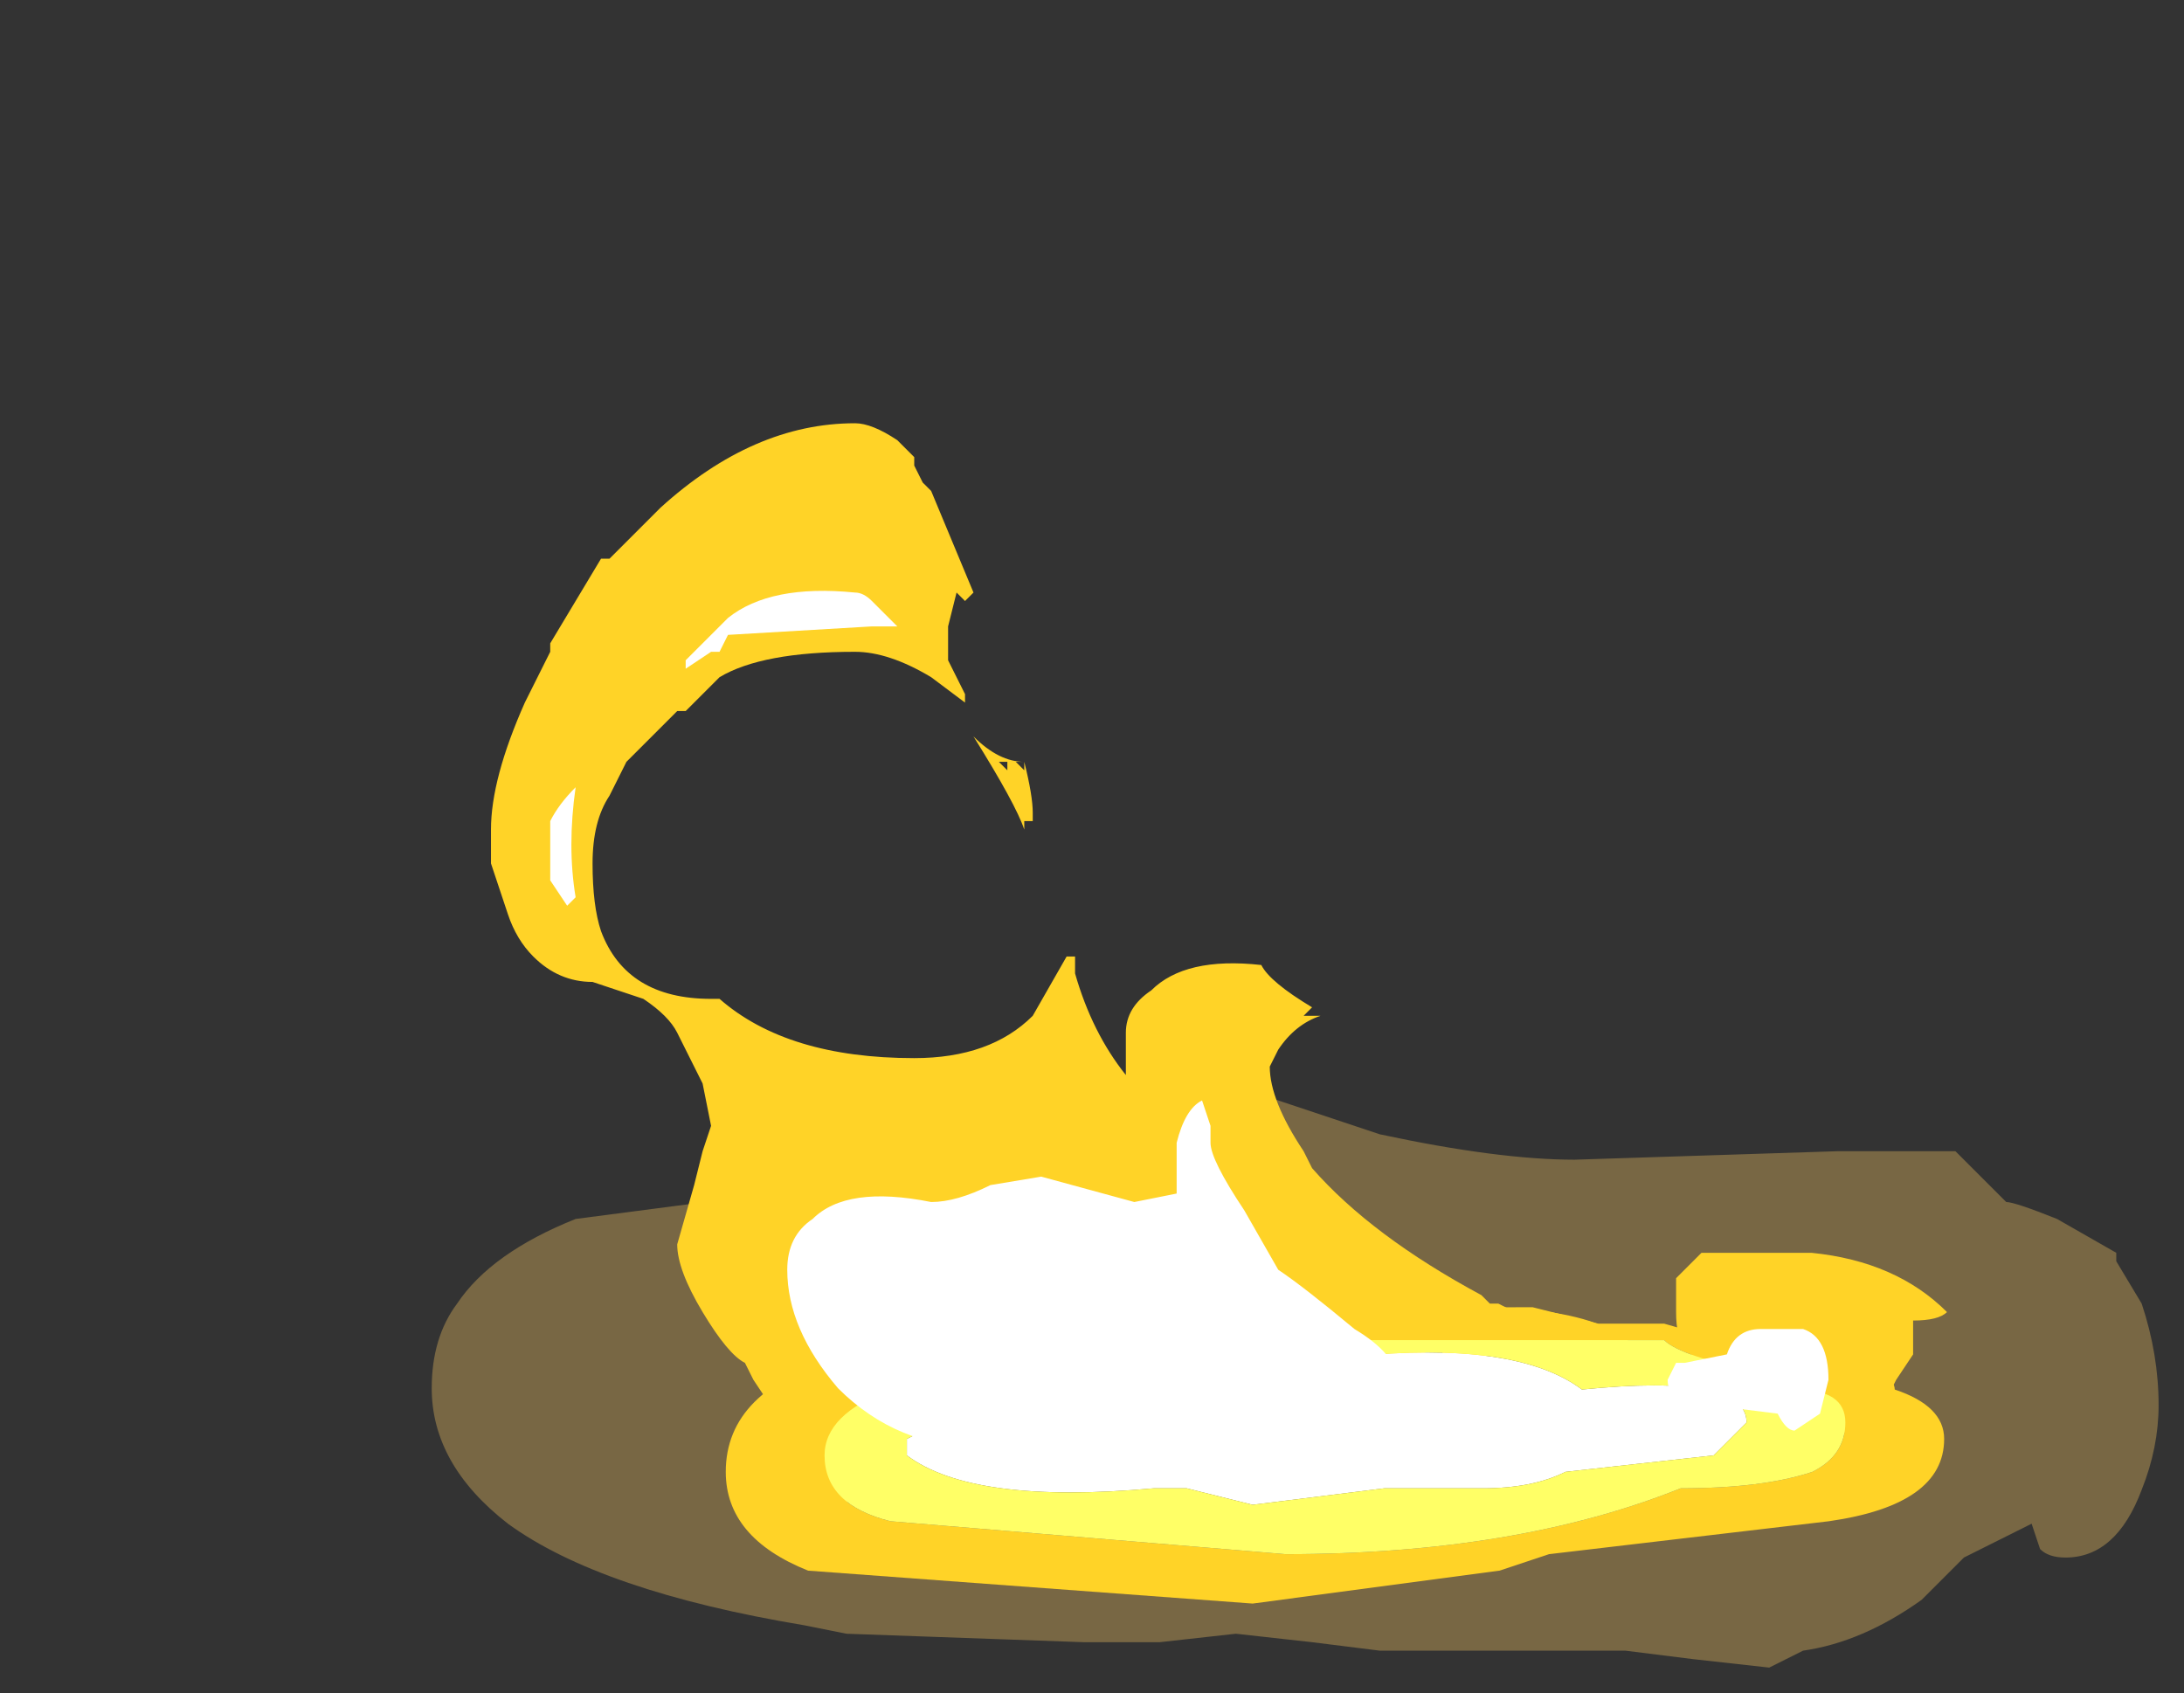 <?xml version="1.0" encoding="UTF-8" standalone="no"?>
<svg xmlns:ffdec="https://www.free-decompiler.com/flash" xmlns:xlink="http://www.w3.org/1999/xlink" ffdec:objectType="frame" height="70.0px" width="90.3px" xmlns="http://www.w3.org/2000/svg">
  <rect width="100%" height="100%" fill="#333333" stroke="none"/>
  <g transform="matrix(1.0, 0.0, 0.0, 1.0, 52.5, 54.6)">
    <use ffdec:characterId="4742" height="3.5" transform="matrix(7.0, 0.0, 0.0, 7.0, -34.65, -10.15)" width="10.2" xlink:href="#shape0"/>
    <use ffdec:characterId="4784" height="6.4" transform="matrix(7.0, 0.0, 0.0, 7.0, -32.2, -37.1)" width="8.6" xlink:href="#shape1"/>
    <use ffdec:characterId="4714" height="6.3" transform="matrix(-1.945, 0.0, 0.0, 1.945, 27.883, -0.551)" width="25.9" xlink:href="#sprite0"/>
    <use ffdec:characterId="4747" height="5.05" transform="matrix(7.0, 0.0, 0.0, 7.0, -29.75, -30.1)" width="7.55" xlink:href="#shape3"/>
  </g>
  <defs>
    <g id="shape0" transform="matrix(1.0, 0.0, 0.0, 1.0, 4.95, 1.45)">
      <path d="M1.8 -0.95 L3.35 -1.0 4.05 -1.0 4.35 -0.7 Q4.4 -0.7 4.65 -0.6 L5.0 -0.4 5.0 -0.35 5.15 -0.1 Q5.25 0.2 5.25 0.5 5.25 0.75 5.15 1.0 5.0 1.4 4.7 1.4 4.6 1.4 4.55 1.35 L4.5 1.2 4.1 1.4 3.85 1.65 Q3.5 1.9 3.15 1.95 L2.95 2.05 2.5 2.0 2.1 1.95 0.65 1.95 0.25 1.9 -0.2 1.85 -0.65 1.9 -1.1 1.9 -2.5 1.85 -2.75 1.8 Q-3.95 1.6 -4.5 1.2 -4.95 0.85 -4.95 0.4 -4.95 0.1 -4.8 -0.1 -4.6 -0.4 -4.1 -0.6 L-2.95 -0.75 -2.15 -0.85 Q-2.0 -0.9 -1.8 -0.95 -1.55 -1.0 -1.5 -1.1 -1.3 -1.3 -0.95 -1.35 L-0.4 -1.45 0.65 -1.1 Q1.35 -0.95 1.8 -0.95" fill="#ffcc66" fill-opacity="0.337" fill-rule="evenodd" stroke="none"/>
    </g>
    <g id="shape1" transform="matrix(1.0, 0.0, 0.0, 1.0, 4.6, 5.3)">
      <path d="M0.3 -1.8 Q0.15 -1.75 0.05 -1.6 L0.0 -1.5 Q0.0 -1.3 0.2 -1.0 L0.25 -0.9 Q0.6 -0.5 1.25 -0.15 L1.3 -0.1 1.35 -0.1 1.45 -0.05 1.65 -0.05 Q2.0 0.0 2.15 0.15 L2.15 0.2 1.9 0.2 Q1.85 0.3 1.8 0.3 1.65 0.3 1.4 0.15 1.25 0.25 1.05 0.25 L1.0 0.15 0.6 0.35 Q0.0 0.6 -0.55 0.6 L-1.95 0.6 -2.15 0.65 -2.4 0.85 Q-2.4 0.95 -2.45 1.0 -2.5 1.1 -2.55 1.1 L-3.05 0.35 -3.1 0.25 Q-3.2 0.2 -3.35 -0.05 -3.5 -0.3 -3.5 -0.45 L-3.4 -0.8 -3.35 -1.0 -3.3 -1.15 -3.35 -1.4 -3.5 -1.7 Q-3.55 -1.8 -3.7 -1.9 L-4.0 -2.0 Q-4.2 -2.0 -4.35 -2.15 -4.45 -2.25 -4.5 -2.4 L-4.6 -2.7 -4.6 -2.9 Q-4.6 -3.2 -4.4 -3.65 L-4.25 -3.95 -4.25 -4.0 -3.95 -4.5 -3.9 -4.5 -3.6 -4.8 Q-3.05 -5.3 -2.45 -5.3 -2.35 -5.3 -2.2 -5.2 L-2.1 -5.1 -2.1 -5.05 -2.05 -4.95 -2.0 -4.9 -1.75 -4.3 -1.8 -4.25 -1.85 -4.3 -1.9 -4.1 -1.9 -3.9 -1.8 -3.7 -1.8 -3.65 -2.0 -3.8 Q-2.25 -3.95 -2.45 -3.95 -3.0 -3.95 -3.25 -3.8 L-3.45 -3.6 -3.5 -3.6 -3.8 -3.3 -3.9 -3.1 Q-4.0 -2.95 -4.0 -2.7 -4.0 -2.45 -3.95 -2.3 -3.8 -1.9 -3.3 -1.9 L-3.25 -1.9 Q-2.85 -1.55 -2.1 -1.55 -1.65 -1.55 -1.4 -1.8 L-1.2 -2.15 -1.15 -2.15 -1.15 -2.05 Q-1.05 -1.7 -0.85 -1.45 L-0.85 -1.7 Q-0.85 -1.85 -0.7 -1.95 -0.5 -2.15 -0.05 -2.1 0.0 -2.0 0.25 -1.85 L0.2 -1.8 0.3 -1.8 M2.4 -0.25 L2.45 -0.3 Q2.5 -0.35 2.55 -0.4 L3.2 -0.4 Q3.7 -0.35 4.0 -0.05 3.95 0.0 3.8 0.0 L3.8 0.2 3.7 0.35 3.6 0.55 3.45 0.7 3.3 0.6 3.35 0.5 Q3.25 0.5 3.2 0.45 L3.1 0.35 3.05 0.4 3.0 0.4 Q2.9 0.4 2.85 0.35 L2.85 0.25 2.8 0.3 2.7 0.3 Q2.55 0.3 2.45 0.15 2.4 0.1 2.4 -0.05 2.4 -0.2 2.4 -0.25 M-1.4 -2.95 L-1.45 -2.95 -1.45 -2.9 Q-1.5 -3.05 -1.75 -3.45 -1.6 -3.3 -1.45 -3.3 -1.4 -3.1 -1.4 -3.0 L-1.4 -2.95 M-1.55 -3.3 L-1.6 -3.3 -1.55 -3.25 -1.55 -3.3 M-1.45 -3.25 L-1.45 -3.3 -1.5 -3.3 -1.45 -3.25" fill="#ffd327" fill-rule="evenodd" stroke="none"/>
    </g>
    <g id="sprite0" transform="matrix(1.0, 0.0, 0.0, 1.0, 12.95, 6.3)">
      <use ffdec:characterId="4713" height="0.9" transform="matrix(7.0, 0.0, 0.0, 7.0, -12.95, -6.3)" width="3.7" xlink:href="#shape2"/>
    </g>
    <g id="shape2" transform="matrix(1.0, 0.0, 0.0, 1.0, 1.85, 0.9)">
      <path d="M0.25 -0.3 L-0.15 -0.35 -0.45 -0.35 Q-0.6 -0.35 -0.7 -0.4 L-1.15 -0.45 -1.25 -0.55 Q-1.25 -0.7 -0.75 -0.65 -0.55 -0.8 -0.05 -0.75 L0.55 -0.6 0.9 -0.7 Q1.05 -0.7 1.1 -0.6 1.2 -0.55 1.3 -0.5 L1.3 -0.45 Q1.1 -0.3 0.55 -0.35 L0.45 -0.35 0.25 -0.3" fill="#ffffff" fill-rule="evenodd" stroke="none"/>
      <path d="M0.15 -0.15 L1.35 -0.25 Q1.55 -0.3 1.55 -0.45 1.55 -0.7 0.75 -0.75 L-0.1 -0.8 -1.0 -0.8 Q-1.05 -0.75 -1.3 -0.7 L-1.4 -0.65 Q-1.55 -0.65 -1.55 -0.55 -1.55 -0.45 -1.45 -0.4 -1.3 -0.35 -1.05 -0.35 -0.55 -0.15 0.15 -0.15 M1.85 -0.4 Q1.85 -0.2 1.6 -0.1 L0.25 0.0 -0.5 -0.1 -0.65 -0.15 -1.5 -0.25 Q-1.85 -0.3 -1.85 -0.5 -1.85 -0.6 -1.7 -0.65 -1.7 -0.7 -1.55 -0.75 L-1.35 -0.75 -1.0 -0.85 -0.8 -0.85 -0.6 -0.9 Q0.95 -0.9 1.5 -0.75 1.85 -0.65 1.85 -0.4" fill="#ffd327" fill-rule="evenodd" stroke="none"/>
      <path d="M0.15 -0.15 Q-0.55 -0.15 -1.05 -0.35 -1.3 -0.35 -1.45 -0.4 -1.55 -0.45 -1.55 -0.55 -1.55 -0.65 -1.4 -0.65 L-1.3 -0.7 Q-1.05 -0.75 -1.0 -0.8 L-0.1 -0.8 0.75 -0.75 Q1.55 -0.7 1.55 -0.45 1.55 -0.3 1.35 -0.25 L0.15 -0.15 M0.25 -0.3 L0.45 -0.35 0.55 -0.35 Q1.1 -0.3 1.3 -0.45 L1.3 -0.5 Q1.2 -0.55 1.1 -0.6 1.05 -0.7 0.9 -0.7 L0.55 -0.6 -0.05 -0.75 Q-0.55 -0.8 -0.75 -0.65 -1.25 -0.7 -1.25 -0.55 L-1.15 -0.45 -0.7 -0.4 Q-0.6 -0.35 -0.45 -0.35 L-0.15 -0.35 0.25 -0.3" fill="#ffff66" fill-rule="evenodd" stroke="none"/>
    </g>
    <g id="shape3" transform="matrix(1.0, 0.0, 0.0, 1.0, 4.25, 4.3)">
      <path d="M-2.35 -4.25 L-2.2 -4.1 -2.35 -4.1 -3.2 -4.05 -3.25 -3.95 -3.3 -3.95 -3.45 -3.85 -3.45 -3.9 -3.2 -4.15 Q-2.95 -4.35 -2.45 -4.3 -2.4 -4.3 -2.35 -4.25 M-4.1 -2.5 L-4.15 -2.45 -4.25 -2.6 -4.25 -2.95 Q-4.2 -3.05 -4.1 -3.15 -4.15 -2.8 -4.1 -2.5 M-1.65 -0.8 L-1.35 -0.85 -0.8 -0.7 -0.55 -0.75 -0.55 -1.05 Q-0.5 -1.25 -0.4 -1.3 L-0.35 -1.15 -0.35 -1.05 Q-0.35 -0.95 -0.15 -0.65 L0.05 -0.3 Q0.2 -0.2 0.5 0.05 0.75 0.2 0.75 0.35 0.75 0.45 0.65 0.5 L0.4 0.65 -0.2 0.7 -1.7 0.75 Q-2.2 0.75 -2.55 0.4 -2.85 0.05 -2.85 -0.3 -2.85 -0.5 -2.7 -0.6 -2.5 -0.8 -2.0 -0.7 -1.85 -0.7 -1.65 -0.8 M3.3 0.35 L3.25 0.55 3.1 0.65 Q3.05 0.65 3.0 0.55 L2.6 0.5 Q2.35 0.5 2.35 0.35 L2.4 0.25 2.45 0.25 2.7 0.2 Q2.75 0.05 2.9 0.05 L3.15 0.05 Q3.3 0.1 3.3 0.35" fill="#ffffff" fill-rule="evenodd" stroke="none"/>
    </g>
  </defs>
</svg>
